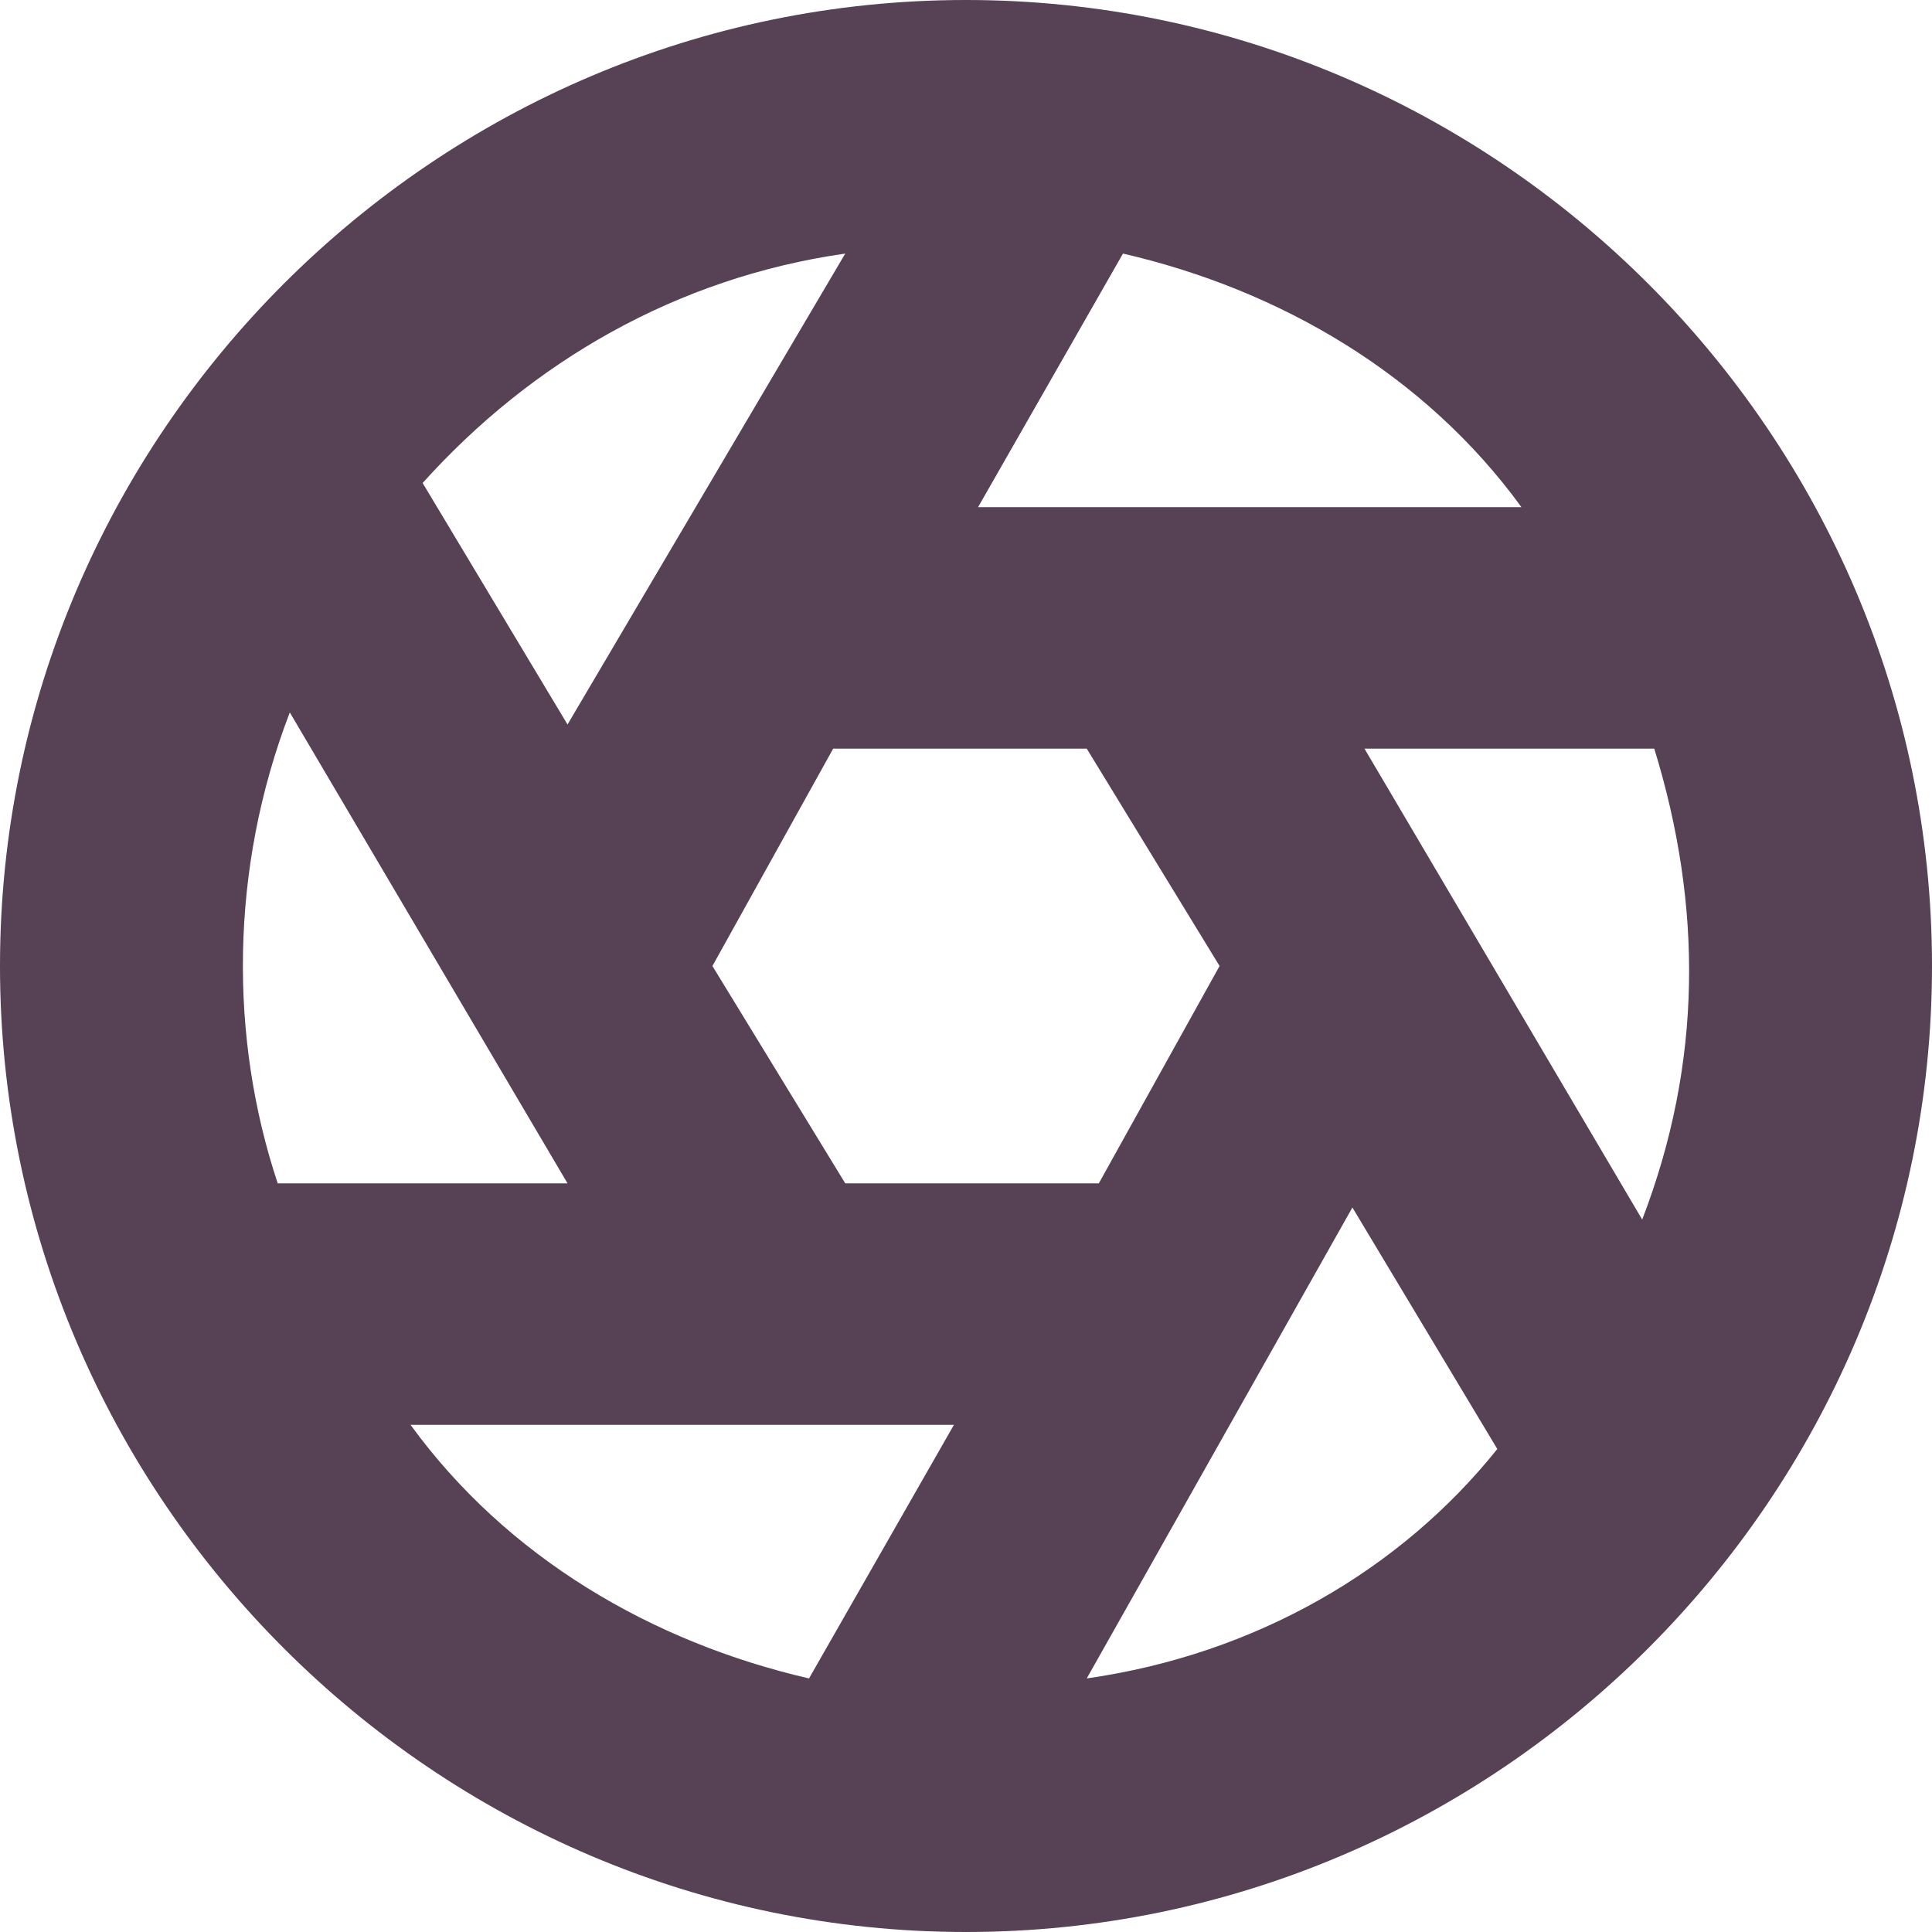<svg height="16" viewBox="0 0 16 16" width="16" xmlns="http://www.w3.org/2000/svg"><path d="m1101 454c-4.4 0-8 3.6-8 8s3.6 8 8 8 8-3.6 8-8-3.6-8-8-8zm1.1 9.8h-2.1l-1.1-1.8 1-1.8h2.1l1.1 1.8zm-6.7-3.9 2.3 3.9h-2.4c-.4-1.2-.4-2.6.1-3.9zm8.9.3h2.4c.4 1.3.4 2.6-.1 3.9zm1.3-2h-4.5l1.2-2.1c1.3.3 2.5 1 3.3 2.1zm-5.6-2.1-2.3 3.9-1.2-2c.9-1 2.1-1.7 3.5-1.9zm-3.6 9.7h4.5l-1.2 2.1c-1.3-.3-2.5-1-3.3-2.1zm5.6 2.1 2.2-3.9 1.2 2c-.8 1-2 1.7-3.4 1.9z" fill="#574155" transform="translate(-1093 -454)"/></svg>